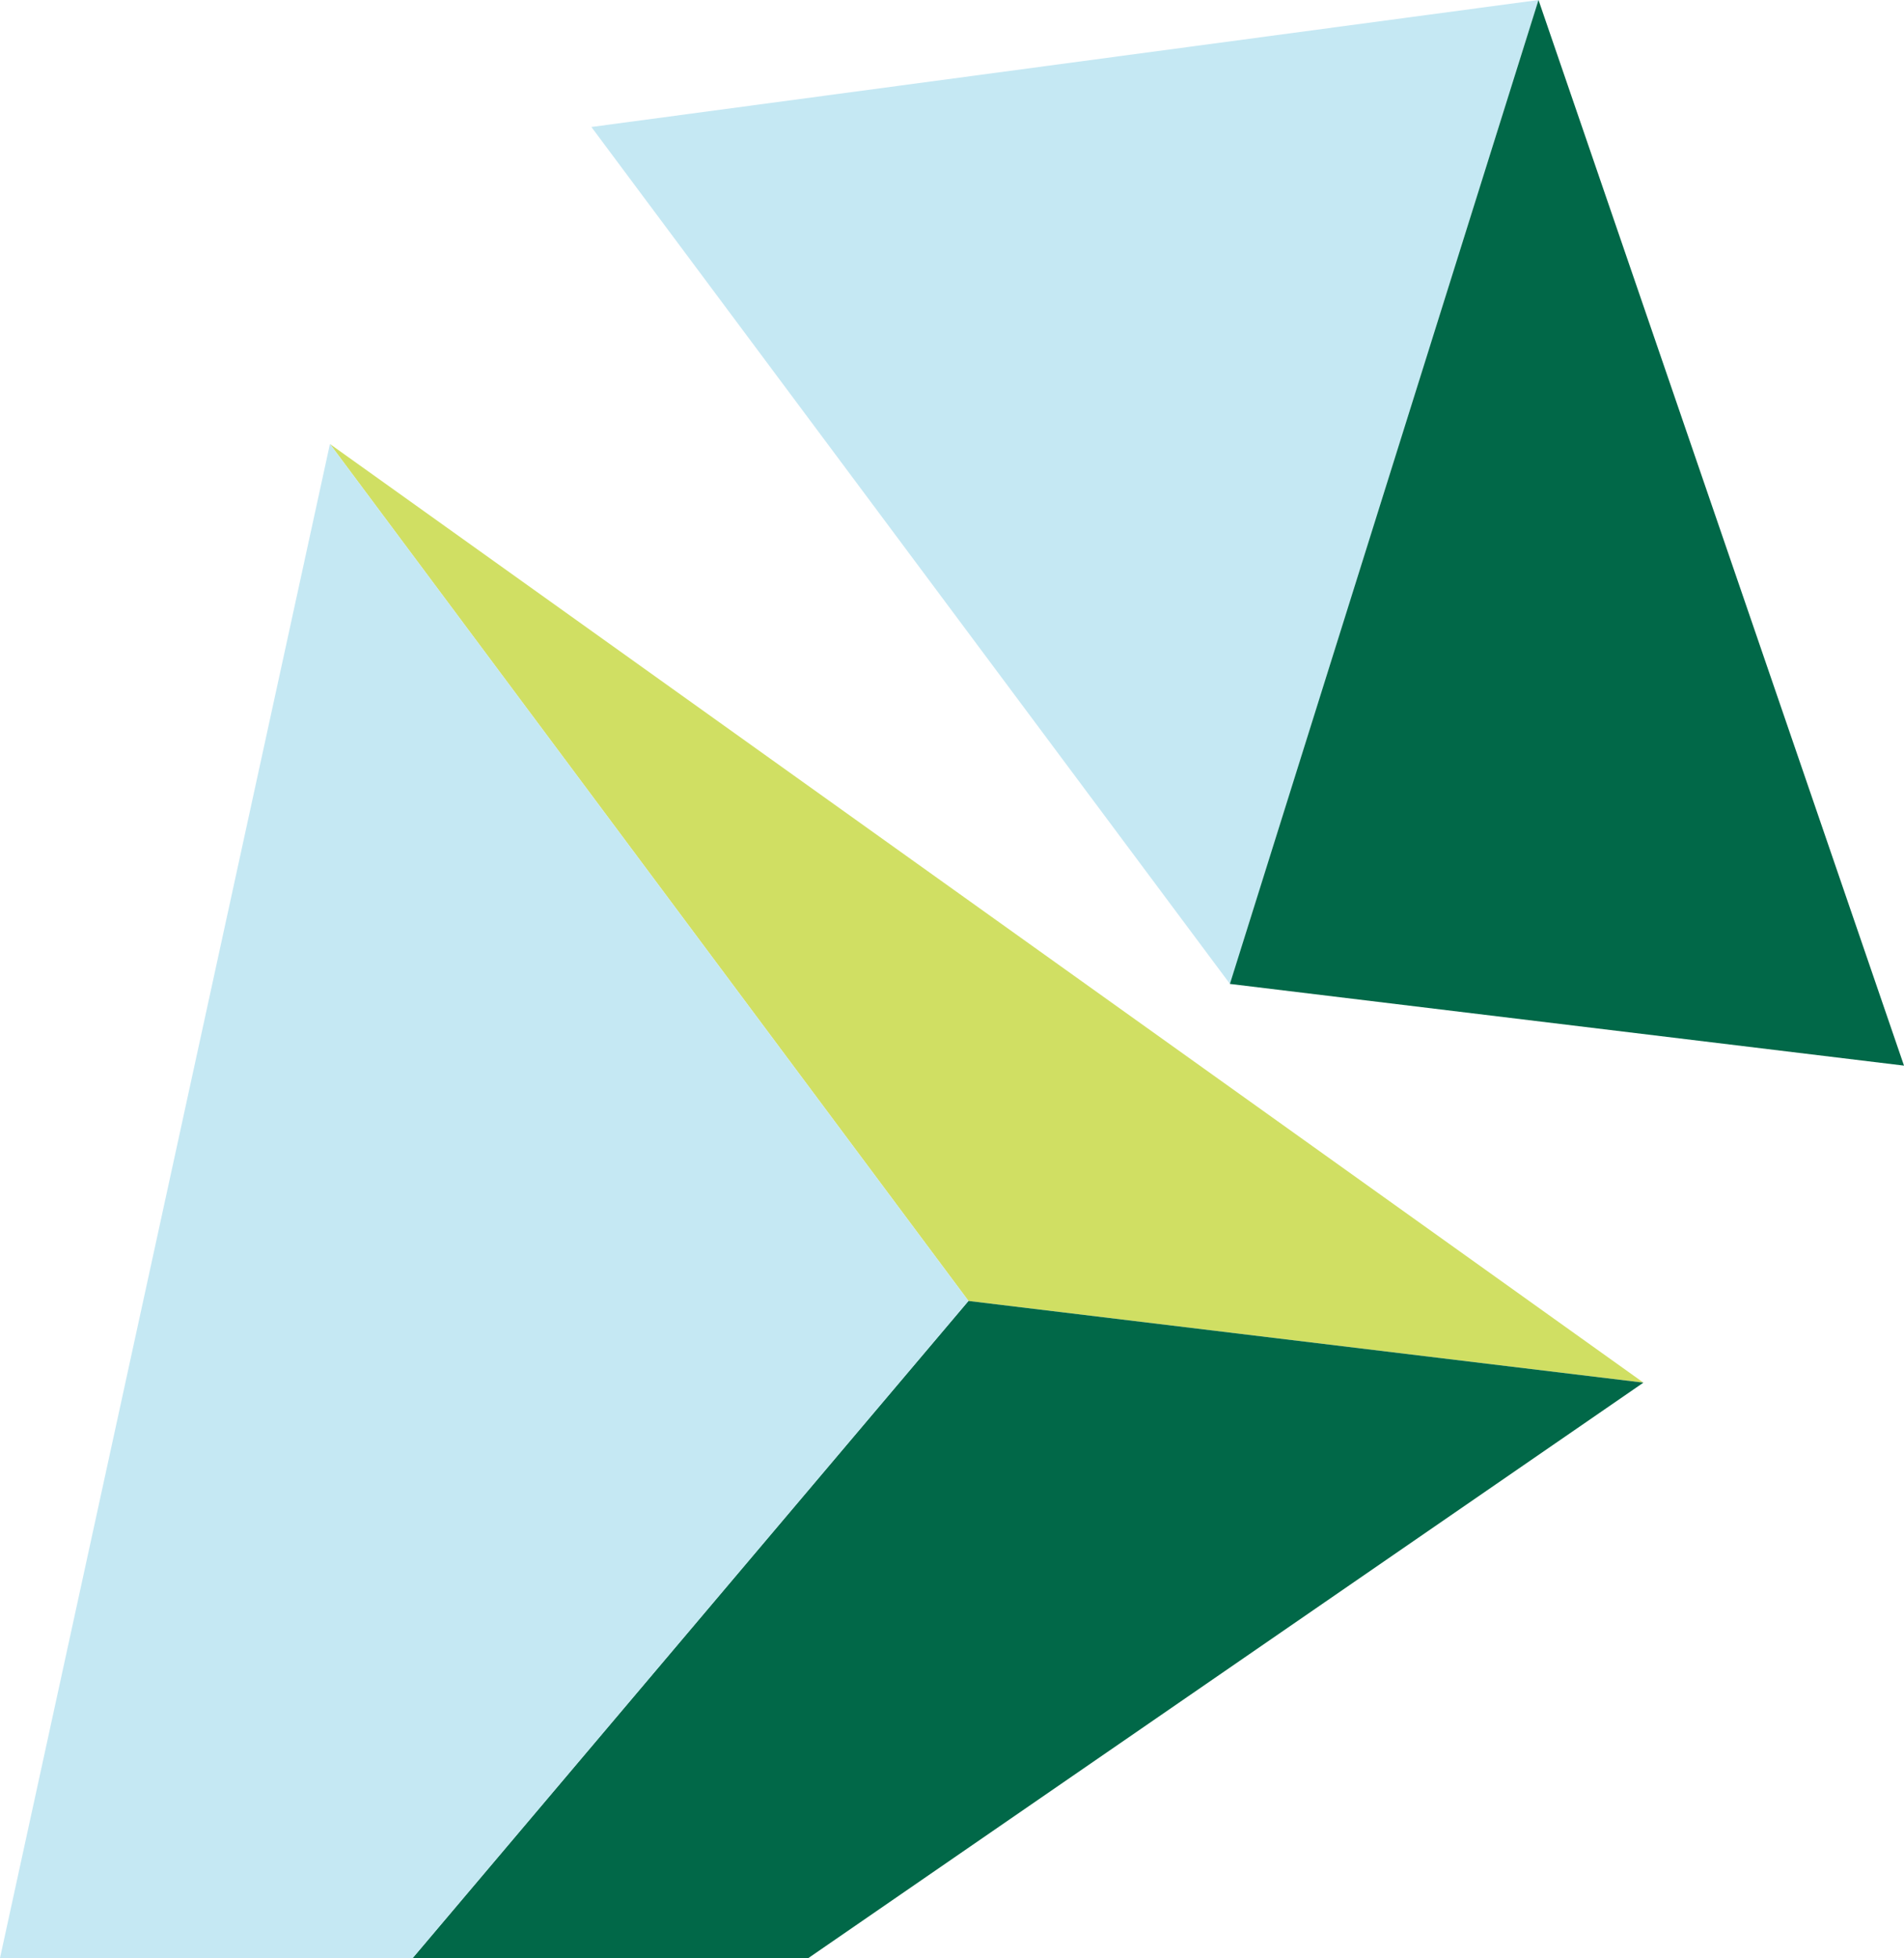<svg xmlns="http://www.w3.org/2000/svg" id="Group_607" data-name="Group 607" viewBox="0 0 175.621 180.545">
  <defs>
    <style>
      .cls-2{fill:#c5e8f3}.cls-3{fill:#016848}
    </style>
  </defs>
  <path id="Path_2278" fill="#d0df63" d="M158.255 136.547L37.1 50 96 129.014z" data-name="Path 2278" transform="translate(-6.668 -9.06)"/>
  <path id="Path_2279" d="M153.859 0L66.5 11.709l58.9 79.014z" class="cls-2" data-name="Path 2279" transform="translate(-11.952)"/>
  <path id="Path_2280" d="M200.477 98.256L166.764 0 138.3 90.723z" class="cls-3" data-name="Path 2280" transform="translate(-24.856)"/>
  <path id="Path_2281" d="M82.9 207.091l77.024-53.058-62.257-7.533L46.4 207.091z" class="cls-3" data-name="Path 2281" transform="translate(-8.339 -26.546)"/>
  <path id="Path_2282" d="M38.061 189.605l51.267-60.591L30.432 50 0 189.605z" class="cls-2" data-name="Path 2282" transform="translate(0 -9.06)"/>
</svg>
